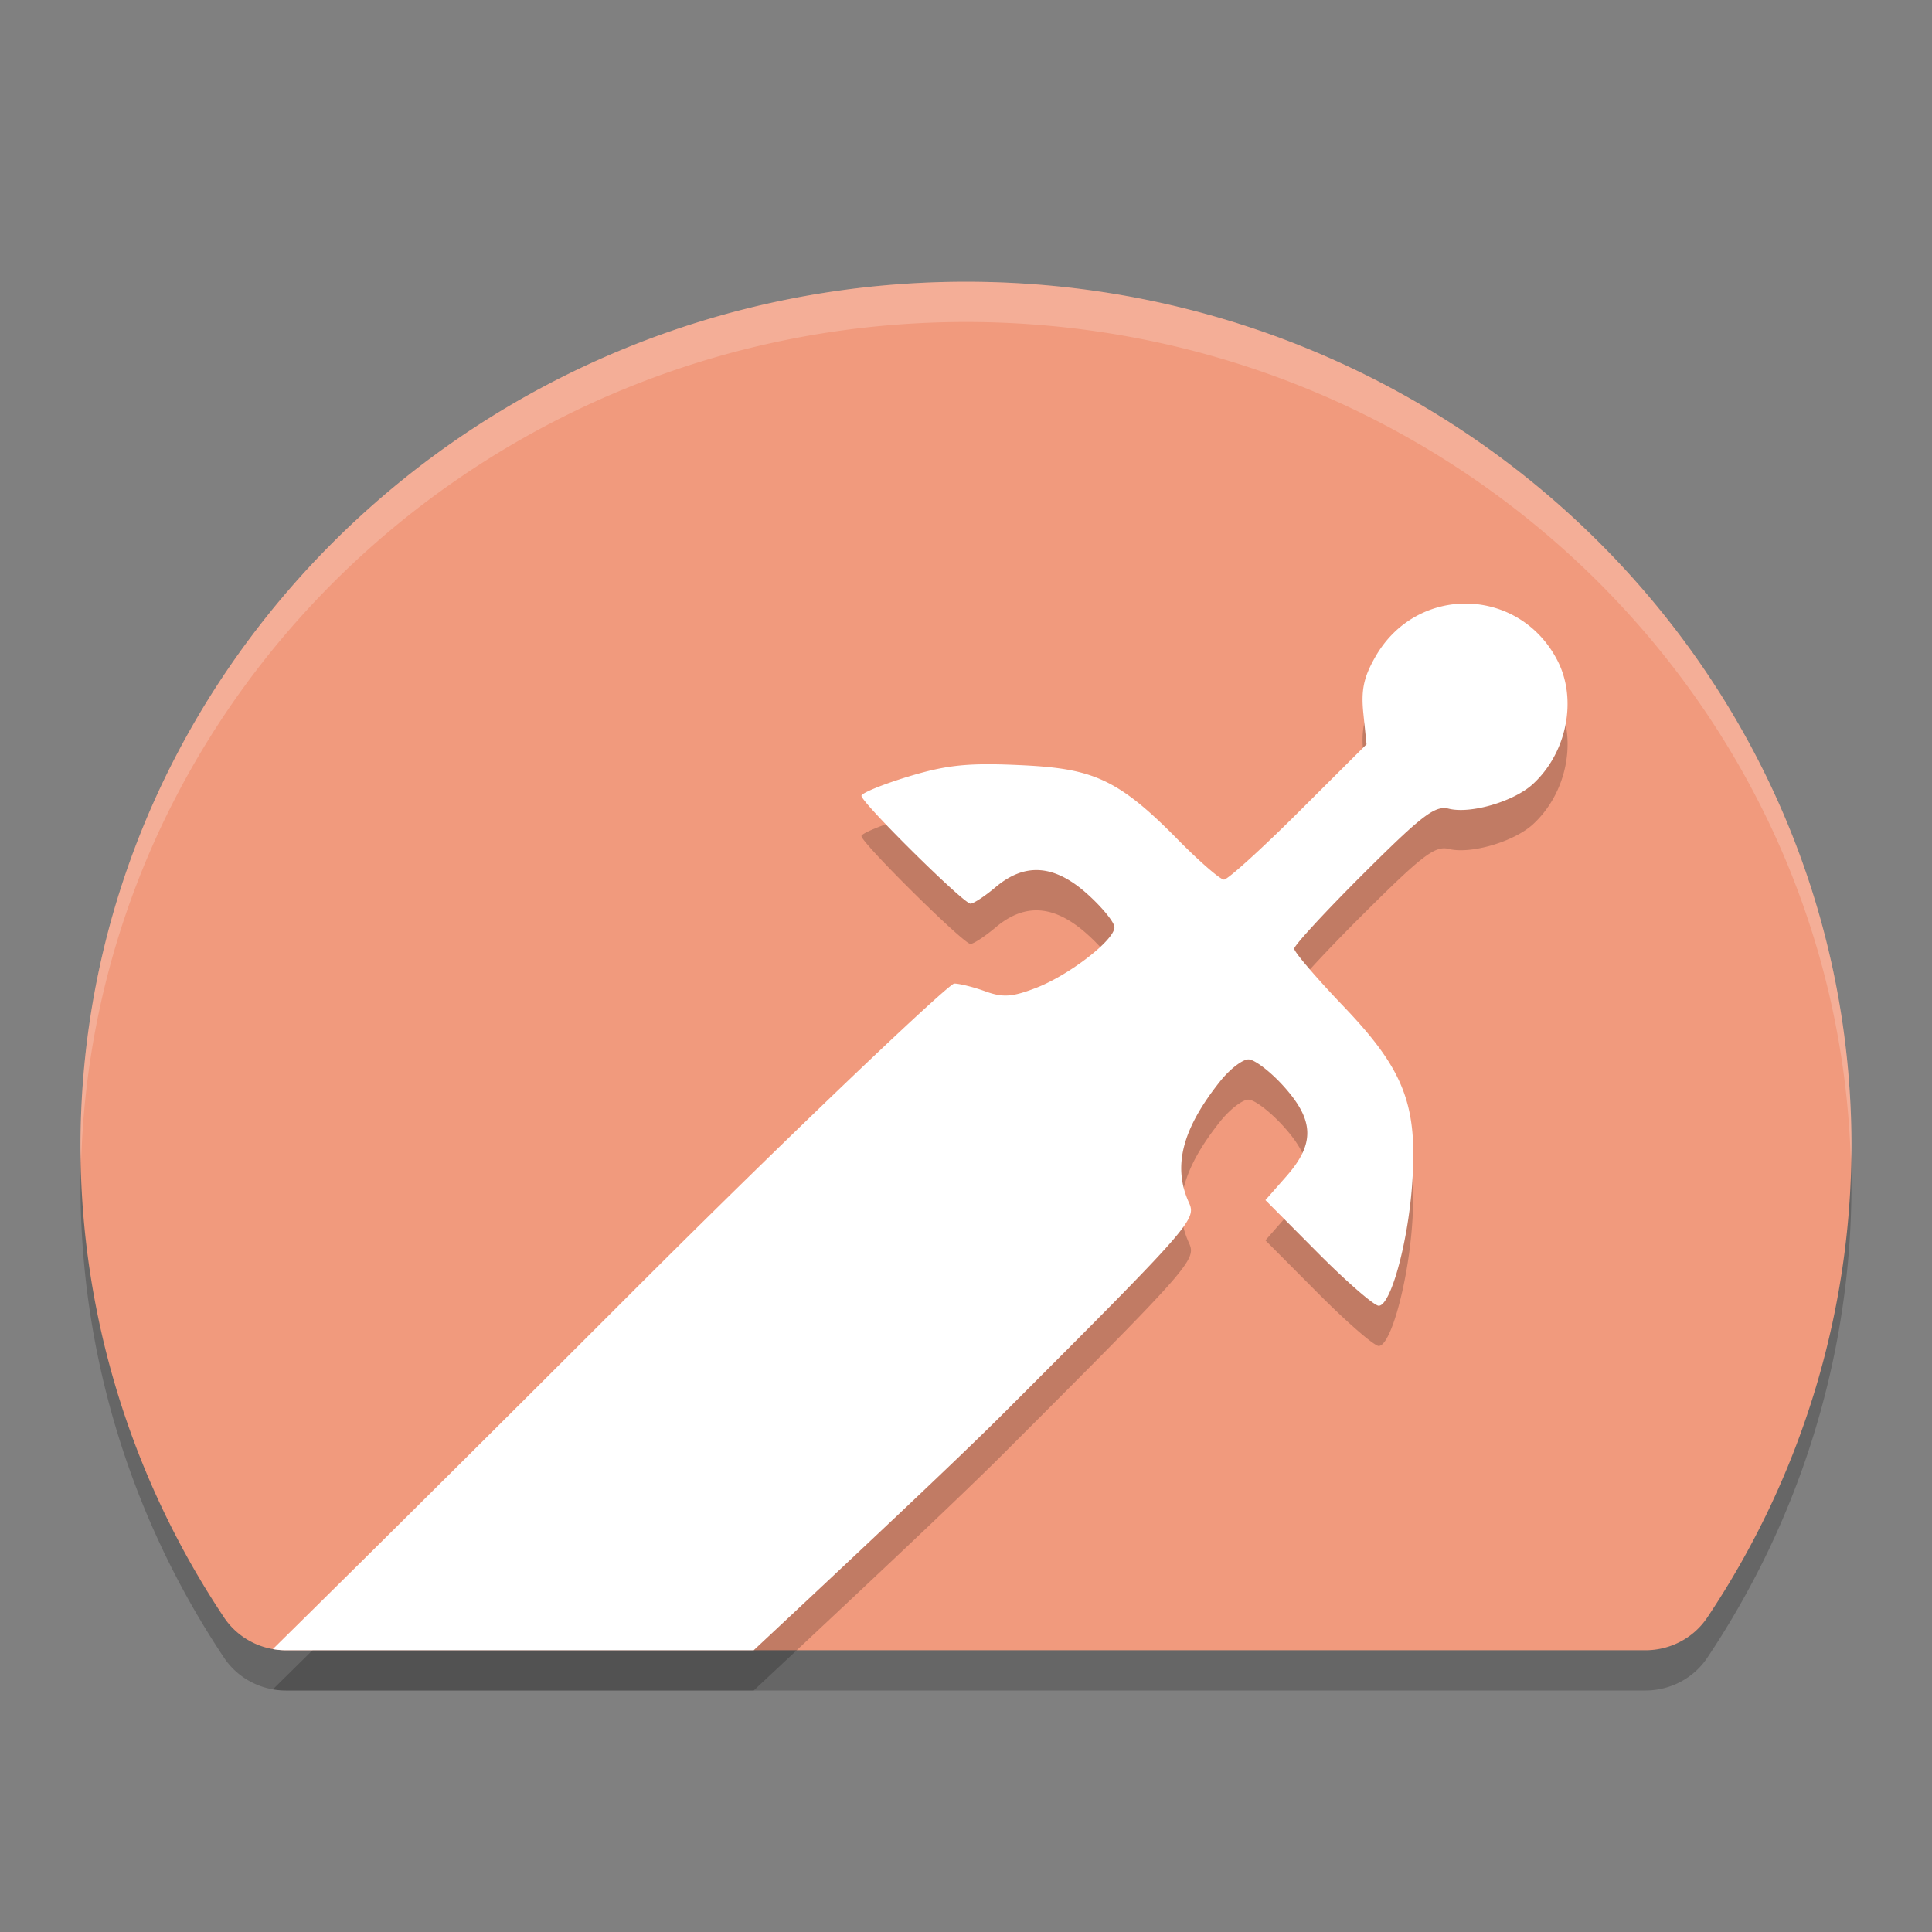 <svg xmlns="http://www.w3.org/2000/svg" width="48" height="48" version="1.1">
 <rect width="100%" height="100%" fill="#808080" stroke="none"/>
 <path style="opacity:0.2" d="m 24,8 c -12.129,0 -22,9.635 -22,21.474 a 1.834,1.79 0 0 0 0,0.002 c 0.002,4.159 1.242,8.227 3.568,11.712 A 1.834,1.79 0 0 0 7.104,42 H 40.881 a 1.834,1.79 0 0 0 1.534,-0.811 c 2.332,-3.483 3.577,-7.551 3.584,-11.712 a 1.834,1.79 0 0 0 0,-0.004 C 46,17.635 36.129,8 24,8 Z"/>
 <path style="fill:#f19a7d" d="m 24,7 c -12.129,0 -22,9.635 -22,21.474 a 1.834,1.79 0 0 0 0,0.002 c 0.002,4.159 1.242,8.227 3.568,11.712 A 1.834,1.79 0 0 0 7.104,41 H 40.881 a 1.834,1.79 0 0 0 1.534,-0.811 c 2.332,-3.483 3.577,-7.551 3.584,-11.712 a 1.834,1.79 0 0 0 0,-0.004 C 46,16.635 36.129,7 24,7 Z"/>
 <path style="opacity:0.2" d="m 36.463,15.996 c -0.882,-0.018 -1.773,0.417 -2.289,1.316 -0.295,0.513 -0.362,0.832 -0.301,1.42 l 0.078,0.76 -1.688,1.682 c -0.928,0.925 -1.761,1.68 -1.854,1.68 -0.092,0 -0.613,-0.451 -1.156,-1.004 -1.529,-1.556 -2.16,-1.764 -3.986,-1.844 -1.226,-0.054 -1.759,0.002 -2.697,0.287 -0.643,0.195 -1.168,0.411 -1.168,0.479 0,0.169 2.538,2.68 2.709,2.68 0.076,0 0.359,-0.187 0.629,-0.414 0.731,-0.615 1.465,-0.557 2.285,0.184 0.364,0.329 0.662,0.697 0.662,0.816 0,0.321 -1.132,1.195 -1.955,1.51 -0.589,0.225 -0.816,0.24 -1.254,0.082 -0.294,-0.106 -0.641,-0.193 -0.771,-0.193 -0.13,0 -3.773,3.436 -8.094,7.758 -2.993,2.993 -6.061,6.046 -8.834,8.777 A 1.834,1.79 0 0 0 7.104,42 H 18.725 c 2.622,-2.451 5.089,-4.766 6.232,-5.91 4.649,-4.651 4.773,-4.792 4.582,-5.211 -0.41,-0.899 -0.17,-1.83 0.779,-3.02 0.236,-0.296 0.551,-0.539 0.699,-0.539 0.149,0 0.54,0.298 0.869,0.662 0.767,0.849 0.787,1.429 0.076,2.238 l -0.523,0.596 1.305,1.312 c 0.718,0.722 1.397,1.312 1.51,1.312 0.295,0 0.72,-1.536 0.828,-2.986 0.148,-1.99 -0.187,-2.866 -1.695,-4.445 -0.678,-0.71 -1.232,-1.357 -1.232,-1.439 0,-0.082 0.774,-0.922 1.721,-1.865 1.466,-1.461 1.779,-1.699 2.119,-1.613 0.544,0.137 1.619,-0.179 2.09,-0.611 0.846,-0.777 1.109,-2.106 0.609,-3.072 -0.476,-0.92 -1.348,-1.394 -2.23,-1.412 z"/>
 <path style="fill:#ffffff" d="M 36.463 14.996 C 35.581 14.978 34.69 15.413 34.174 16.312 C 33.879 16.826 33.812 17.144 33.873 17.732 L 33.951 18.492 L 32.264 20.174 C 31.336 21.099 30.502 21.854 30.41 21.854 C 30.318 21.854 29.797 21.402 29.254 20.85 C 27.725 19.294 27.094 19.086 25.268 19.006 C 24.041 18.952 23.508 19.008 22.57 19.293 C 21.928 19.488 21.402 19.704 21.402 19.771 C 21.402 19.941 23.94 22.451 24.111 22.451 C 24.187 22.451 24.47 22.265 24.74 22.037 C 25.472 21.422 26.205 21.48 27.025 22.221 C 27.39 22.55 27.688 22.918 27.688 23.037 C 27.688 23.359 26.556 24.232 25.732 24.547 C 25.143 24.772 24.916 24.787 24.479 24.629 C 24.184 24.522 23.837 24.436 23.707 24.436 C 23.577 24.436 19.934 27.872 15.613 32.193 C 12.621 35.186 9.552 38.239 6.779 40.971 A 1.834 1.79 0 0 0 7.104 41 L 18.725 41 C 21.347 38.549 23.814 36.234 24.957 35.09 C 29.606 30.439 29.73 30.298 29.539 29.879 C 29.13 28.98 29.369 28.049 30.318 26.859 C 30.555 26.563 30.869 26.32 31.018 26.32 C 31.166 26.32 31.558 26.618 31.887 26.982 C 32.653 27.831 32.674 28.411 31.963 29.221 L 31.439 29.816 L 32.744 31.129 C 33.462 31.851 34.142 32.441 34.254 32.441 C 34.549 32.441 34.974 30.906 35.082 29.455 C 35.23 27.465 34.895 26.589 33.387 25.01 C 32.708 24.3 32.154 23.653 32.154 23.57 C 32.154 23.488 32.929 22.648 33.875 21.705 C 35.341 20.244 35.654 20.007 35.994 20.092 C 36.538 20.228 37.613 19.913 38.084 19.48 C 38.93 18.703 39.193 17.375 38.693 16.408 C 38.217 15.488 37.345 15.015 36.463 14.996 z"/>
 <path style="opacity:0.2;fill:#ffffff" d="M 24 7 C 11.871 7 2 16.636 2 28.475 C 2 28.613 2.013 28.75 2.016 28.889 C 2.336 17.321 12.073 8 24 8 C 35.925 8 45.66 17.316 45.984 28.881 C 45.987 28.746 46 28.612 46 28.477 A 1.834 1.79 0 0 0 46 28.475 C 46 16.636 36.129 7 24 7 z"/>
</svg>
